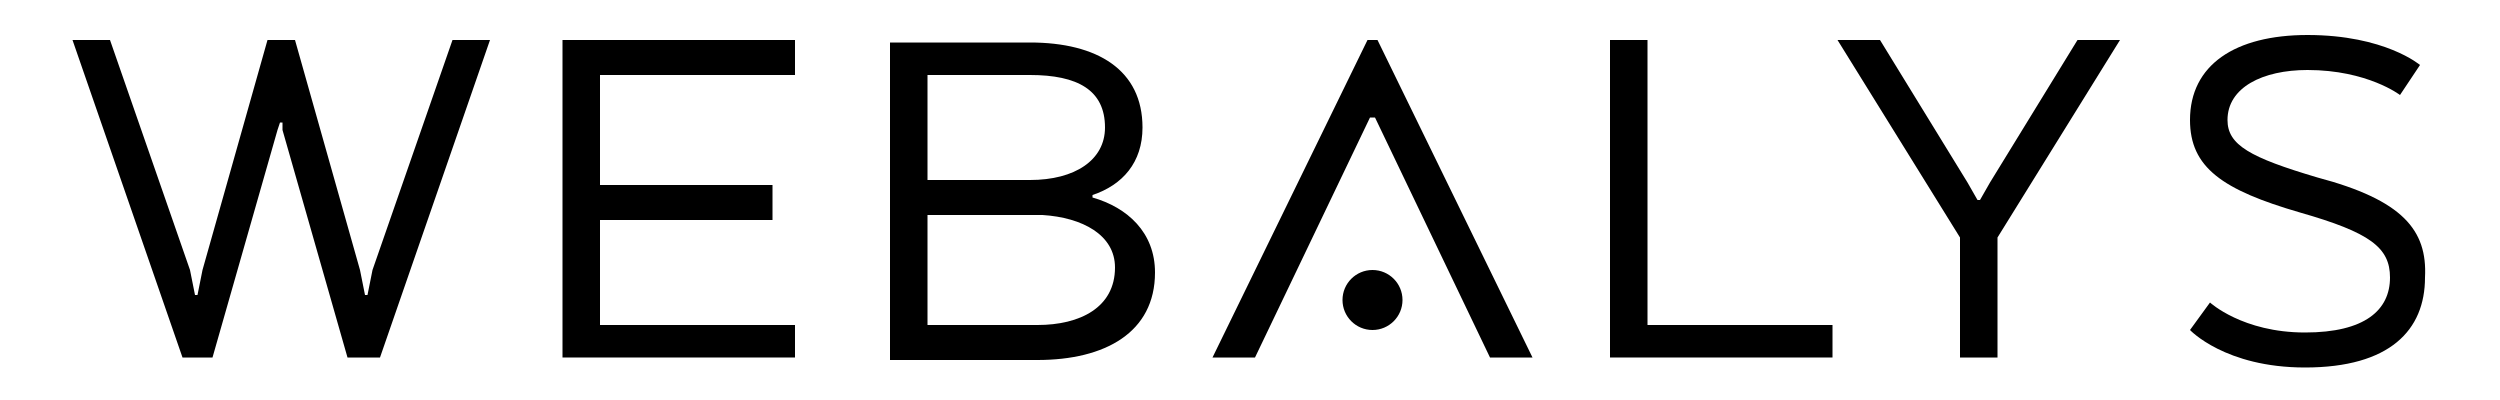 <svg xmlns="http://www.w3.org/2000/svg" xmlns:xlink="http://www.w3.org/1999/xlink" x="0px" y="0px"
   viewBox="0 0 100 16">
  <polygon points="14.9,10.8 14.7,11.8 14.6,11.8 14.4,10.8 11.8,1.6 10.7,1.6 8.1,10.8 7.9,11.8 7.8,11.8 7.6,10.8
    4.4,1.6 2.9,1.6 7.3,14.3 8.5,14.3 11.1,5.2 11.2,4.9 11.3,4.9 11.3,5.2 13.9,14.3 15.2,14.3 19.6,1.6 18.1,1.6 	"/>
  <polygon points="22.5,14.3 31.8,14.3 31.8,13 24,13 24,8.8 30.9,8.8 30.9,7.4 24,7.4 24,3 31.8,3 31.8,1.6
    22.5,1.6 	"/>
    <path d="M43.7,7.9V7.8c1.2-0.4,2-1.3,2-2.7c0-2.3-1.8-3.4-4.5-3.4h-5.6v12.7h5.9c2.7,0,4.7-1.1,4.7-3.5
      C46.2,9.3,45.1,8.3,43.7,7.9z M41.2,3c1.9,0,3,0.6,3,2.1c0,1.3-1.2,2.1-3,2.1h-4.1V3 M41.5,13h-4.4V8.6h4.6
      c1.6,0.1,2.9,0.8,2.9,2.1C44.6,12.3,43.2,13,41.5,13z"/>
  <polygon points="65.9,1.6 64.4,1.6 64.4,14.3 73.3,14.3 73.3,13 65.9,13 	"/>
  <polygon points="79.6,7.3 79.2,8 79.1,8 78.7,7.3 75.2,1.6 73.5,1.6 78.4,9.5 78.4,14.3 79.9,14.3 79.9,9.5
    84.8,1.6 83.1,1.6 	"/>
  <path d="M92.7,7.1c-2.7-0.8-3.6-1.3-3.6-2.3c0-1.3,1.4-2,3.2-2c2.4,0,3.7,1,3.7,1l0.8-1.2c0,0-1.4-1.2-4.5-1.2
    c-2.9,0-4.7,1.2-4.7,3.4c0,1.9,1.3,2.8,4.4,3.7c2.8,0.8,3.6,1.4,3.6,2.6c0,1.3-1,2.2-3.4,2.2c-2.5,0-3.8-1.2-3.8-1.2l-0.8,1.1
    c0,0,1.4,1.5,4.6,1.5c3.4,0,4.8-1.5,4.8-3.6C97.1,9.2,96.1,8,92.7,7.1z"/>
  <polygon points="54.7,1.6 48.5,14.3 50.2,14.3 54.8,4.7 55,4.7 59.6,14.3 61.3,14.3 55.1,1.6 		"/>
  <circle cx="54.9" cy="12" r="1.2"/>
</svg>
